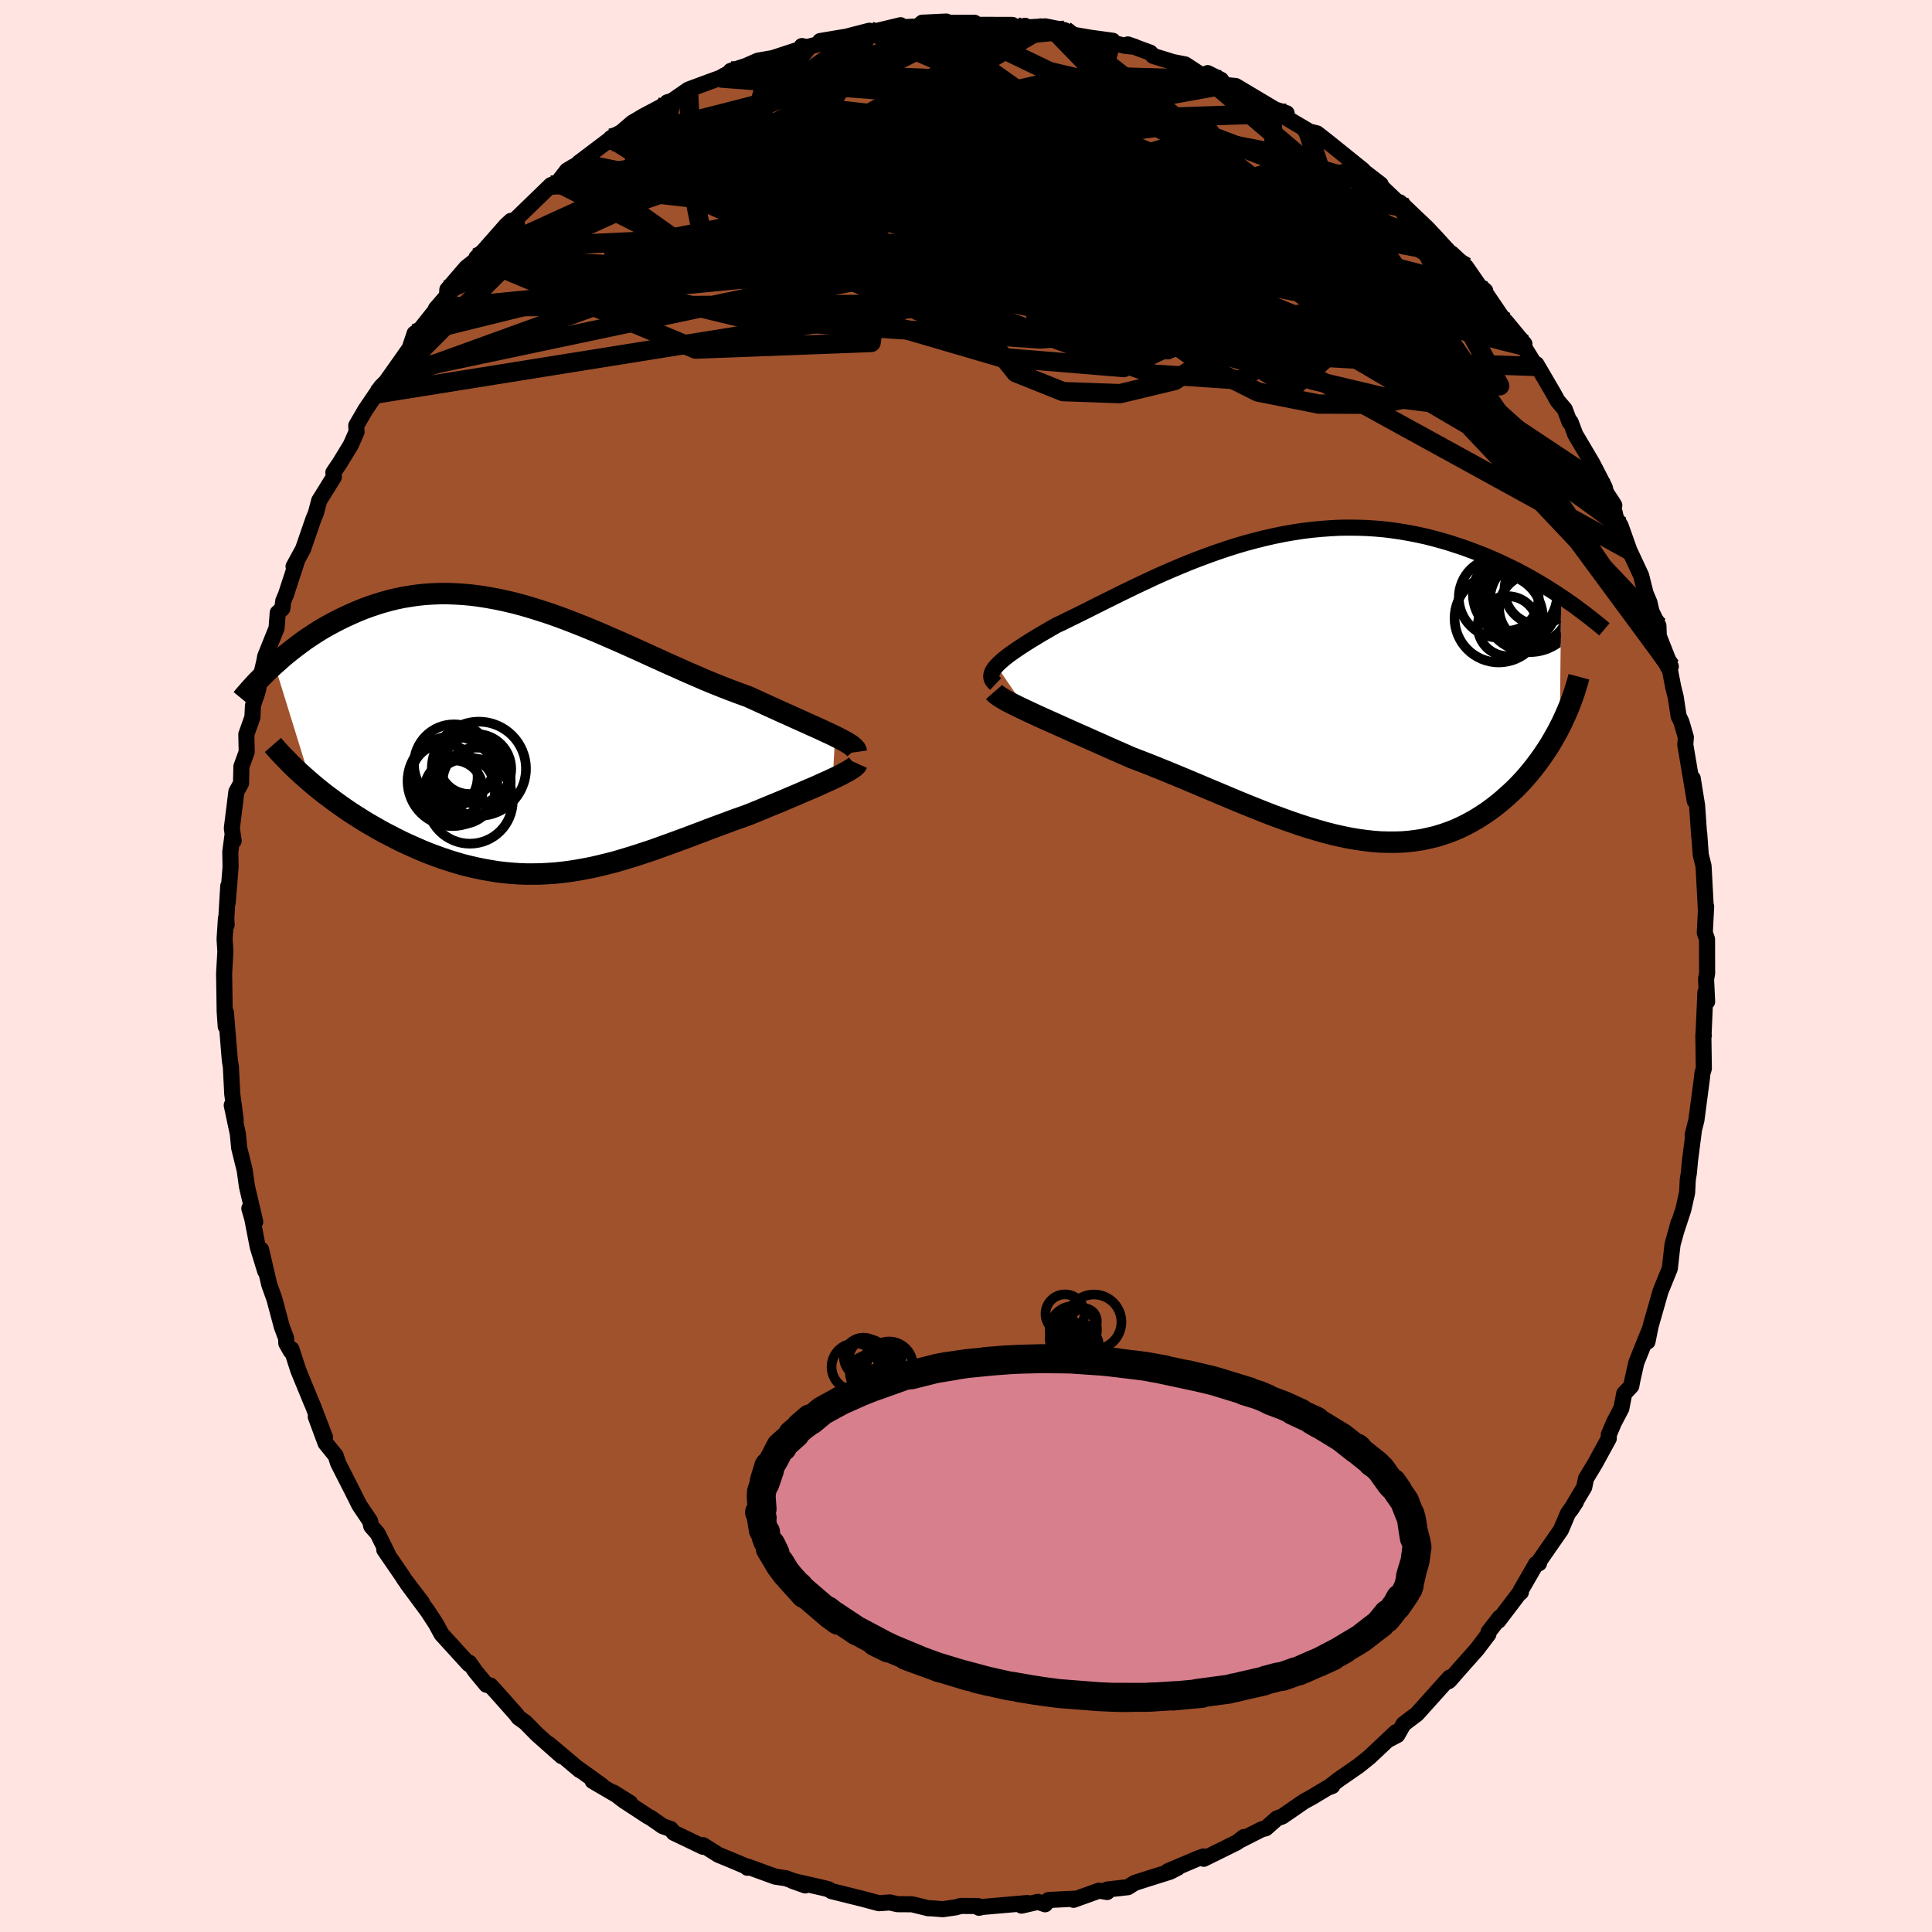 <svg viewBox="-100 -100 200 200" xmlns="http://www.w3.org/2000/svg" width="500" height="500" id="face-svg">
    <defs>
      <clipPath id="leftEyeClipPath">
        <polyline points="30.65,-0.3 30.22,-0.51 29.76,-0.72 29.27,-0.95 28.75,-1.19 28.21,-1.43 27.64,-1.69 27.04,-1.96 26.43,-2.23 25.8,-2.52 25.14,-2.81 24.47,-3.12 23.78,-3.43 23.08,-3.75 22.36,-4.08 21.63,-4.41 20.77,-4.72 19.89,-5.05 19.01,-5.39 18.11,-5.75 17.19,-6.13 16.27,-6.53 15.34,-6.93 14.41,-7.35 13.46,-7.77 12.51,-8.2 11.56,-8.63 10.6,-9.07 9.65,-9.5 8.69,-9.93 7.73,-10.35 6.77,-10.77 5.81,-11.18 4.86,-11.57 3.91,-11.95 2.96,-12.32 2.02,-12.67 1.09,-13 0.16,-13.3 -0.76,-13.59 -1.68,-13.86 -2.58,-14.1 -3.48,-14.31 -4.37,-14.5 -5.24,-14.66 -6.11,-14.8 -6.96,-14.91 -7.8,-14.99 -8.63,-15.04 -9.45,-15.07 -10.26,-15.07 -11.05,-15.04 -11.82,-14.99 -12.59,-14.91 -13.33,-14.8 -14.07,-14.68 -14.79,-14.53 -15.49,-14.36 -16.18,-14.17 -16.85,-13.96 -17.51,-13.74 -18.16,-13.5 -18.78,-13.25 -19.4,-12.98 -19.99,-12.71 -20.57,-12.43 -21.14,-12.14 -21.7,-11.84 -22.24,-11.54 -22.77,-11.22 -23.29,-10.89 -23.79,-10.56 -24.29,-10.22 -24.76,-9.87 -25.23,-9.52 -25.69,-9.16 -26.13,-8.81 -26.56,-8.45 -26.97,-8.08 -27.38,-7.72 -23.6,4.5 -23.14,4.89 -22.66,5.28 -22.17,5.67 -21.66,6.05 -21.15,6.43 -20.62,6.81 -20.08,7.19 -19.54,7.56 -18.98,7.92 -18.41,8.28 -17.83,8.64 -17.24,8.98 -16.65,9.32 -16.04,9.66 -15.42,9.98 -14.8,10.3 -14.16,10.62 -13.51,10.92 -12.84,11.22 -12.17,11.51 -11.49,11.79 -10.8,12.05 -10.11,12.3 -9.4,12.54 -8.69,12.76 -7.98,12.97 -7.26,13.15 -6.53,13.32 -5.8,13.47 -5.07,13.6 -4.33,13.72 -3.59,13.81 -2.84,13.88 -2.1,13.93 -1.35,13.96 -0.59,13.96 0.16,13.95 0.92,13.91 1.68,13.86 2.44,13.78 3.21,13.68 3.97,13.56 4.74,13.42 5.52,13.27 6.29,13.09 7.07,12.9 7.86,12.7 8.64,12.47 9.43,12.23 10.23,11.98 11.02,11.72 11.83,11.45 12.63,11.16 13.44,10.87 14.26,10.57 15.08,10.27 15.9,9.96 16.73,9.65 17.56,9.33 18.39,9.02 19.23,8.71 20.06,8.4 20.9,8.1 21.74,7.8 22.4,7.53 23.06,7.26 23.7,6.99 24.34,6.73 24.97,6.47 25.59,6.21 26.19,5.95 26.79,5.7 27.36,5.45 27.92,5.21 28.46,4.98 28.98,4.75 29.48,4.52 29.96,4.31 30.41,4.1" />
      </clipPath>
      <clipPath id="rightEyeClipPath">
        <polyline points="-32.57,-2.37 -32.36,-2.59 -32.11,-2.82 -31.83,-3.06 -31.52,-3.31 -31.18,-3.57 -30.81,-3.83 -30.42,-4.1 -30,-4.38 -29.55,-4.67 -29.08,-4.97 -28.58,-5.27 -28.06,-5.59 -27.52,-5.9 -26.96,-6.23 -26.38,-6.56 -25.74,-6.86 -25.08,-7.19 -24.38,-7.53 -23.67,-7.88 -22.93,-8.25 -22.16,-8.64 -21.38,-9.03 -20.57,-9.43 -19.75,-9.84 -18.9,-10.25 -18.04,-10.67 -17.16,-11.08 -16.27,-11.5 -15.36,-11.91 -14.44,-12.31 -13.51,-12.7 -12.57,-13.09 -11.61,-13.46 -10.65,-13.82 -9.69,-14.16 -8.72,-14.49 -7.74,-14.8 -6.76,-15.09 -5.78,-15.35 -4.79,-15.6 -3.81,-15.82 -2.83,-16.02 -1.85,-16.19 -0.88,-16.34 0.1,-16.46 1.06,-16.55 2.02,-16.62 2.97,-16.67 3.91,-16.68 4.85,-16.67 5.77,-16.64 6.68,-16.58 7.58,-16.5 8.47,-16.39 9.35,-16.26 10.21,-16.11 11.06,-15.94 11.89,-15.76 12.71,-15.55 13.51,-15.33 14.3,-15.1 15.06,-14.85 15.82,-14.6 16.55,-14.33 17.27,-14.06 17.98,-13.78 18.67,-13.49 19.35,-13.19 20.01,-12.88 20.66,-12.57 21.3,-12.25 21.92,-11.92 22.53,-11.59 23.13,-11.25 23.71,-10.91 24.27,-10.57 24.82,-10.22 25.36,-9.88 25.88,-9.53 25.74,3.96 25.47,4.48 25.18,4.99 24.89,5.5 24.58,6.01 24.25,6.51 23.91,7.01 23.56,7.5 23.19,7.99 22.81,8.47 22.42,8.94 22.02,9.4 21.6,9.85 21.17,10.29 20.72,10.72 20.26,11.13 19.79,11.55 19.3,11.95 18.8,12.34 18.28,12.72 17.74,13.08 17.19,13.43 16.62,13.76 16.04,14.07 15.45,14.36 14.84,14.63 14.21,14.87 13.57,15.09 12.92,15.29 12.25,15.45 11.57,15.6 10.87,15.71 10.16,15.8 9.43,15.86 8.69,15.88 7.94,15.88 7.17,15.86 6.39,15.8 5.6,15.71 4.79,15.6 3.97,15.46 3.14,15.29 2.3,15.1 1.44,14.88 0.57,14.63 -0.31,14.37 -1.21,14.08 -2.11,13.77 -3.03,13.44 -3.96,13.1 -4.89,12.74 -5.84,12.36 -6.79,11.98 -7.76,11.58 -8.73,11.17 -9.71,10.76 -10.69,10.35 -11.68,9.93 -12.68,9.51 -13.68,9.09 -14.68,8.68 -15.68,8.27 -16.68,7.87 -17.68,7.48 -18.67,7.1 -19.48,6.74 -20.28,6.39 -21.07,6.04 -21.85,5.69 -22.62,5.35 -23.38,5.01 -24.13,4.68 -24.85,4.36 -25.56,4.04 -26.25,3.73 -26.92,3.43 -27.57,3.14 -28.19,2.86 -28.79,2.58 -29.35,2.32" />
      </clipPath>
      <filter id="fuzzy">
        <feTurbulence id="turbulence" baseFrequency="0.05" numOctaves="3" type="noise" result="noise" />
        <feDisplacementMap in="SourceGraphic" in2="noise" scale="2" />
      </filter>
      <linearGradient id="rainbowGradient" x1="0%" y1="0%" x2="100%" y2="0%">
        <stop offset="0%" style="stop-color: [object Object]; stop-opacity: 1" />
        <stop offset="50%" style="stop-color: [object Object]; stop-opacity: 1" />
        <stop offset="100%" style="stop-color: [object Object]; stop-opacity: 1" />
      </linearGradient>
    </defs>
    <rect x="-100" y="-100" width="100%" height="100%" fill="rgb(255, 228, 225)" />
    <polyline id="faceContour" points="76.72,0.77 76.61,1.36 76.72,3.69 76.54,2.74 76.34,7.34 76.38,7.18 76.33,7.12 76.38,10.61 76.23,11.13 76.18,11.64 75.61,15.96 75.22,17.5 75.34,17.1 74.95,20.13 74.83,21.43 74.72,22.1 74.65,23.46 74.26,25.2 73.58,27.28 73.76,26.59 73.14,28.83 72.86,31.31 72.36,32.54 71.9,33.67 70.87,37.28 70.55,38.88 70.81,37.53 69.39,41.06 68.97,42.94 68.87,43.48 68.14,44.26 67.84,45.8 67.08,47.24 66.54,48.52 66.54,48.91 65.1,51.54 64.18,53.06 64,53.95 62.61,56.29 63.14,55.48 62.29,56.71 61.59,58.37 59.41,61.51 59.32,61.83 59.01,61.9 57.4,64.69 57.44,64.83 57.2,65.03 55.12,67.77 55.26,67.44 54.1,68.93 54.08,69.17 52.88,70.75 51.03,72.83 50.04,73.97 49.91,74.06 50.07,73.66 49.15,74.68 46.69,77.42 45.29,78.48 44.65,79.61 43.62,80.15 44.51,79.31 41.77,81.89 40.65,82.79 38.57,84.23 37.78,84.84 37.92,84.88 37.41,85.08 35.81,86.04 35.02,86.47 32.74,88.04 32.18,88.25 31.04,89.26 30.61,89.37 28.36,90.51 28.77,90.17 28.02,90.74 24.61,92.42 24.58,92.18 24,92.39 20.91,93.7 21.92,93.35 21.12,93.76 18.29,94.65 17.46,94.92 16.76,95.36 14.63,95.6 14.61,95.86 13.77,95.72 11.13,96.67 11.24,96.55 8.54,96.69 8.19,97.13 7.45,96.88 5.75,97.27 6.36,97 1.76,97.4 1.34,97.49 1.24,97.31 -0.52,97.3 -1.08,97.45 -2.4,97.64 -3.55,97.55 -3.91,97.54 -5.58,97.13 -7.1,97.12 -7.88,96.94 -9.01,97.02 -10.33,96.67 -10.69,96.57 -13.92,95.77 -14.22,95.58 -14.63,95.47 -17.96,94.71 -16.64,95.18 -18.62,94.44 -19.74,94.27 -22.58,93.24 -22.63,93.35 -22.76,93.21 -24.27,92.57 -25.63,92.01 -27.22,91.01 -27.22,91.18 -30.25,89.73 -30.56,89.34 -31.39,89.05 -32.61,88.2 -32.94,88.02 -35.43,86.39 -36.52,85.55 -34.77,86.64 -38.65,84.37 -37.7,84.84 -40.22,83.03 -39.99,83.24 -43.18,80.55 -41.85,81.8 -44.39,79.55 -45.61,78.31 -46.31,77.81 -46.57,77.46 -48.62,75.15 -49.24,74.48 -49.64,74.41 -50.79,73.02 -51.41,72.13 -51.47,72.26 -54.29,69.17 -54.87,68.1 -55.24,67.53 -55.71,66.81 -57.84,63.93 -56.3,65.91 -58.15,63.48 -58.31,63.21 -60.22,60.43 -59.77,61.05 -60.9,58.76 -61.57,57.99 -61.69,57.46 -62.8,55.81 -63.55,54.31 -65,51.46 -65.25,50.69 -66.3,49.39 -67.31,46.66 -66.36,48.77 -67.63,45.45 -67.75,45.19 -69.12,41.85 -69.83,39.66 -69.9,39.87 -70.36,39.06 -70.38,38.54 -70.83,37.33 -71.59,34.48 -72.13,32.97 -72.97,29.36 -72.55,31.58 -73.32,29.07 -73.89,26.13 -74.19,25.1 -73.58,26.47 -74.44,22.8 -74.67,21.13 -75.24,18.83 -75.38,17.37 -76.01,14.41 -75.6,15.94 -75.96,13.22 -75.98,12.79 -76.1,10.44 -76.21,9.74 -76.34,8.15 -76.61,4.82 -76.63,6.27 -76.74,4.72 -76.8,0.79 -76.67,-1.52 -76.75,-2.78 -76.61,-4.93 -76.54,-4.25 -76.57,-5 -76.37,-8.28 -76.43,-6.56 -76.13,-10.25 -76.16,-11.81 -75.94,-13.48 -75.81,-12.96 -76,-14.25 -75.53,-18.04 -75.05,-18.91 -75.01,-20.65 -74.46,-22.17 -74.5,-23.98 -73.87,-25.75 -73.81,-26.97 -73.25,-28.73 -73.49,-27.9 -72.63,-31.58 -72.55,-32.04 -71.37,-34.98 -71.25,-36.56 -70.77,-37.01 -70.68,-37.78 -70.39,-38.47 -69.3,-41.81 -69.61,-41.36 -68.63,-43.15 -67.54,-46.31 -67.3,-46.88 -66.96,-48.17 -65.44,-50.62 -65.49,-51.09 -64.83,-52.06 -63.68,-53.95 -63.09,-55.29 -63.12,-55.95 -62.18,-57.57 -60.54,-59.98 -60.03,-60.48 -60.92,-59.24 -59.39,-61.39 -57.6,-63.93 -57.08,-65.48 -56.53,-65.85 -54.66,-68.2 -54.88,-68.04 -53.07,-70.13 -53.73,-69.42 -53.69,-70.02 -51.73,-72.3 -50.08,-73.61 -50.68,-73.33 -49.96,-74 -47.6,-76.68 -47.1,-77.14 -46.72,-77.2 -45.22,-78.65 -42.96,-80.84 -42.28,-81.09 -41.3,-82.35 -40.69,-82.72 -39.5,-83.36 -40.09,-83.14 -36.56,-85.81 -36.89,-85.3 -36.77,-85.7 -35.64,-86.35 -34.55,-87.29 -33.35,-88 -31.19,-89.14 -30.92,-89.41 -30.44,-89.55 -28.73,-90.73 -26.46,-91.57 -25.47,-91.93 -23.78,-92.85 -23.54,-92.65 -24.36,-92.66 -22.79,-93.17 -21.54,-93.72 -19.99,-93.99 -16.95,-94.99 -16.99,-95.23 -16.43,-95.13 -13.47,-95.89 -15.1,-95.75 -12.36,-96.21 -10,-96.82 -10.64,-96.46 -6.77,-97.39 -6.93,-97.17 -4.98,-97.26 -4.53,-97.65 -2.04,-97.77 -1.31,-97.38 -1.67,-97.64 0.89,-97.64 0.48,-97.59 1.21,-97.43 4.8,-97.42 5.14,-97.15 6.11,-97.33 6.38,-97.17 8.21,-97.27 10.22,-96.87 9.29,-96.71 12.92,-96.09 15.19,-95.78 15.01,-95.62 16.43,-95.26 17.49,-95.15 16.75,-95.4 19.07,-94.55 19.38,-94.21 21.45,-93.57 22.69,-93.33 24,-92.47 24.82,-92.09 25.02,-92.43 26.4,-91.74 26.77,-91.21 27.93,-91.09 32.34,-88.46 31.46,-88.84 33.19,-88.28 32.81,-88.01 35.36,-86.5 35.09,-86.5 36.34,-86.19 37.65,-85.16 41.08,-82.4 40.89,-82.19 40.27,-82.96 42.93,-80.91 42.96,-80.71 45.23,-78.55 44.89,-79.06 45.31,-78.7 47.73,-76.4 48.53,-75.55 50.47,-73.43 50.26,-73.73 50.26,-73.77 51.76,-72.38 53.52,-69.83 53.75,-69.9 53.44,-70.17 55.45,-67.21 55.75,-66.84 55.91,-66.69 57.81,-64.39 57.7,-64.19 59.01,-62.07 59.05,-62.3 60.82,-59.27 61.23,-58.52 61.99,-57.62 62.48,-56.3 62.59,-56.31 63.07,-55.03 64.85,-52.02 66.12,-49.55 66.25,-49.03 67.11,-47.69 66.88,-48.07 67.29,-46.34 67.76,-45.59 68.67,-43.03 69.89,-40.42 70.35,-38.58 70.75,-37.63 70.97,-36.68 71.68,-35.22 71.72,-34.15 72.96,-31 72.67,-30.95 72.76,-31.21 73.21,-28.88 73.46,-27.89 73.77,-25.87 74.06,-25.26 74.52,-23.68 74.46,-22.91 74.77,-21.08 75.44,-17.09 75.23,-19.42 75.68,-16.63 75.91,-13.33 75.9,-13.74 76.06,-11.52 76.35,-10.35 76.38,-9.82 76.59,-5.85 76.62,-6.16 76.48,-3.45 76.71,-2.78 76.72,0.77 76.61,1.36" fill="rgb(160, 82, 45)" stroke="black" stroke-width="1.667" stroke-linejoin="round" filter="url(#fuzzy)" />
    <g transform="translate(35.73 -28.7)">
      <polyline id="rightCountour" points="-32.57,-2.37 -32.36,-2.59 -32.11,-2.82 -31.83,-3.06 -31.52,-3.31 -31.18,-3.57 -30.81,-3.83 -30.42,-4.1 -30,-4.38 -29.55,-4.67 -29.08,-4.97 -28.58,-5.27 -28.06,-5.59 -27.52,-5.9 -26.96,-6.23 -26.38,-6.56 -25.74,-6.86 -25.08,-7.19 -24.38,-7.53 -23.67,-7.88 -22.93,-8.25 -22.16,-8.64 -21.38,-9.03 -20.57,-9.43 -19.75,-9.84 -18.9,-10.25 -18.04,-10.67 -17.16,-11.08 -16.27,-11.5 -15.36,-11.91 -14.44,-12.31 -13.51,-12.7 -12.57,-13.09 -11.61,-13.46 -10.65,-13.82 -9.69,-14.16 -8.72,-14.49 -7.74,-14.8 -6.76,-15.09 -5.78,-15.35 -4.79,-15.6 -3.81,-15.82 -2.83,-16.02 -1.85,-16.19 -0.88,-16.34 0.1,-16.46 1.06,-16.55 2.02,-16.62 2.97,-16.67 3.91,-16.68 4.85,-16.67 5.77,-16.64 6.68,-16.58 7.58,-16.5 8.47,-16.39 9.35,-16.26 10.21,-16.11 11.06,-15.94 11.89,-15.76 12.71,-15.55 13.51,-15.33 14.3,-15.1 15.06,-14.85 15.82,-14.6 16.55,-14.33 17.27,-14.06 17.98,-13.78 18.67,-13.49 19.35,-13.19 20.01,-12.88 20.66,-12.57 21.3,-12.25 21.92,-11.92 22.53,-11.59 23.13,-11.25 23.71,-10.91 24.27,-10.57 24.82,-10.22 25.36,-9.88 25.88,-9.53 25.74,3.96 25.47,4.48 25.18,4.99 24.89,5.5 24.58,6.01 24.25,6.51 23.91,7.01 23.56,7.5 23.19,7.99 22.81,8.47 22.42,8.94 22.02,9.4 21.6,9.85 21.17,10.29 20.72,10.72 20.26,11.13 19.79,11.55 19.3,11.95 18.8,12.34 18.28,12.72 17.74,13.08 17.19,13.43 16.62,13.76 16.04,14.07 15.45,14.36 14.84,14.63 14.21,14.87 13.57,15.09 12.92,15.29 12.25,15.45 11.57,15.6 10.87,15.71 10.16,15.8 9.43,15.86 8.69,15.88 7.94,15.88 7.17,15.86 6.39,15.8 5.6,15.71 4.79,15.6 3.97,15.46 3.14,15.29 2.3,15.1 1.44,14.88 0.57,14.63 -0.31,14.37 -1.21,14.08 -2.11,13.77 -3.03,13.44 -3.96,13.1 -4.89,12.74 -5.84,12.36 -6.79,11.98 -7.76,11.58 -8.73,11.17 -9.71,10.76 -10.69,10.35 -11.68,9.93 -12.68,9.51 -13.68,9.09 -14.68,8.68 -15.68,8.27 -16.68,7.87 -17.68,7.48 -18.67,7.1 -19.48,6.74 -20.28,6.39 -21.07,6.04 -21.85,5.69 -22.62,5.35 -23.38,5.01 -24.13,4.68 -24.85,4.36 -25.56,4.04 -26.25,3.73 -26.92,3.43 -27.57,3.14 -28.19,2.86 -28.79,2.58 -29.35,2.32" fill="white" stroke="white" stroke-width="0" stroke-linejoin="round" filter="url(#fuzzy)" />
    </g>
    <g transform="translate(-44.2 -23.48)">
      <polyline id="leftCountour" points="30.65,-0.3 30.22,-0.51 29.76,-0.72 29.27,-0.95 28.75,-1.19 28.21,-1.43 27.64,-1.69 27.04,-1.96 26.43,-2.23 25.8,-2.52 25.14,-2.81 24.47,-3.12 23.78,-3.43 23.08,-3.75 22.36,-4.08 21.63,-4.41 20.77,-4.72 19.89,-5.05 19.01,-5.39 18.11,-5.75 17.19,-6.13 16.27,-6.53 15.34,-6.93 14.41,-7.35 13.46,-7.77 12.51,-8.2 11.56,-8.63 10.6,-9.07 9.65,-9.5 8.69,-9.93 7.73,-10.35 6.77,-10.77 5.81,-11.18 4.86,-11.57 3.91,-11.95 2.96,-12.32 2.02,-12.67 1.09,-13 0.16,-13.3 -0.76,-13.59 -1.68,-13.86 -2.58,-14.1 -3.48,-14.31 -4.37,-14.5 -5.24,-14.66 -6.11,-14.8 -6.96,-14.91 -7.8,-14.99 -8.63,-15.04 -9.45,-15.07 -10.26,-15.07 -11.05,-15.04 -11.82,-14.99 -12.59,-14.91 -13.33,-14.8 -14.07,-14.68 -14.79,-14.53 -15.49,-14.36 -16.18,-14.17 -16.85,-13.96 -17.51,-13.74 -18.16,-13.5 -18.78,-13.25 -19.4,-12.98 -19.99,-12.71 -20.57,-12.43 -21.14,-12.14 -21.7,-11.84 -22.24,-11.54 -22.77,-11.22 -23.29,-10.89 -23.79,-10.56 -24.29,-10.22 -24.76,-9.87 -25.23,-9.52 -25.69,-9.16 -26.13,-8.81 -26.56,-8.45 -26.97,-8.08 -27.38,-7.72 -23.6,4.5 -23.14,4.89 -22.66,5.28 -22.17,5.67 -21.66,6.05 -21.15,6.43 -20.62,6.81 -20.08,7.19 -19.54,7.56 -18.98,7.92 -18.41,8.28 -17.83,8.64 -17.24,8.98 -16.65,9.32 -16.04,9.66 -15.42,9.98 -14.8,10.3 -14.16,10.62 -13.51,10.92 -12.84,11.22 -12.17,11.51 -11.49,11.79 -10.8,12.05 -10.11,12.3 -9.4,12.54 -8.69,12.76 -7.98,12.97 -7.26,13.15 -6.53,13.32 -5.8,13.47 -5.07,13.6 -4.33,13.72 -3.59,13.81 -2.84,13.88 -2.1,13.93 -1.35,13.96 -0.59,13.96 0.16,13.95 0.92,13.91 1.68,13.86 2.44,13.78 3.21,13.68 3.97,13.56 4.74,13.42 5.52,13.27 6.29,13.09 7.07,12.9 7.86,12.7 8.64,12.47 9.43,12.23 10.23,11.98 11.02,11.72 11.83,11.45 12.63,11.16 13.44,10.87 14.26,10.57 15.08,10.27 15.9,9.96 16.73,9.65 17.56,9.33 18.39,9.02 19.23,8.71 20.06,8.4 20.9,8.1 21.74,7.8 22.4,7.53 23.06,7.26 23.7,6.99 24.34,6.73 24.97,6.47 25.59,6.21 26.19,5.95 26.79,5.7 27.36,5.45 27.92,5.21 28.46,4.98 28.98,4.75 29.48,4.52 29.96,4.31 30.41,4.1" fill="white" stroke="white" stroke-width="0" stroke-linejoin="round" filter="url(#fuzzy)" />
    </g>
    <g transform="translate(35.73 -28.7)">
      <polyline id="rightUpper" points="-32.66,-0.49 -32.84,-0.66 -32.98,-0.83 -33.07,-1.01 -33.11,-1.18 -33.12,-1.36 -33.08,-1.55 -33.01,-1.75 -32.9,-1.95 -32.76,-2.15 -32.57,-2.37 -32.36,-2.59 -32.11,-2.82 -31.83,-3.06 -31.52,-3.31 -31.18,-3.57 -30.81,-3.83 -30.42,-4.1 -30,-4.38 -29.55,-4.67 -29.08,-4.97 -28.58,-5.27 -28.06,-5.59 -27.52,-5.9 -26.96,-6.23 -26.38,-6.56 -25.74,-6.86 -25.08,-7.19 -24.38,-7.53 -23.67,-7.88 -22.93,-8.25 -22.16,-8.64 -21.38,-9.03 -20.57,-9.43 -19.75,-9.84 -18.9,-10.25 -18.04,-10.67 -17.16,-11.08 -16.27,-11.5 -15.36,-11.91 -14.44,-12.31 -13.51,-12.7 -12.57,-13.09 -11.61,-13.46 -10.65,-13.82 -9.69,-14.16 -8.72,-14.49 -7.74,-14.8 -6.76,-15.09 -5.78,-15.35 -4.79,-15.6 -3.81,-15.82 -2.83,-16.02 -1.85,-16.19 -0.88,-16.34 0.1,-16.46 1.06,-16.55 2.02,-16.62 2.97,-16.67 3.91,-16.68 4.85,-16.67 5.77,-16.64 6.68,-16.58 7.58,-16.5 8.47,-16.39 9.35,-16.26 10.21,-16.11 11.06,-15.94 11.89,-15.76 12.71,-15.55 13.51,-15.33 14.3,-15.1 15.06,-14.85 15.82,-14.6 16.55,-14.33 17.27,-14.06 17.98,-13.78 18.67,-13.49 19.35,-13.19 20.01,-12.88 20.66,-12.57 21.3,-12.25 21.92,-11.92 22.53,-11.59 23.13,-11.25 23.71,-10.91 24.27,-10.57 24.82,-10.22 25.36,-9.88 25.88,-9.53 26.39,-9.19 26.89,-8.84 27.37,-8.5 27.83,-8.15 28.29,-7.81 28.73,-7.47 29.15,-7.14 29.57,-6.81 29.97,-6.48 30.36,-6.15" fill="none" stroke="black" stroke-width="1.667" stroke-linejoin="round" filter="url(#fuzzy)" />
      <polyline id="rightLower" points="-32.82,0.33 -32.69,0.48 -32.51,0.63 -32.27,0.8 -31.98,0.98 -31.65,1.18 -31.27,1.38 -30.84,1.6 -30.38,1.83 -29.88,2.07 -29.35,2.32 -28.79,2.58 -28.19,2.86 -27.57,3.14 -26.92,3.43 -26.25,3.73 -25.56,4.04 -24.85,4.36 -24.13,4.68 -23.38,5.01 -22.62,5.35 -21.85,5.69 -21.07,6.04 -20.28,6.39 -19.48,6.74 -18.67,7.1 -17.68,7.48 -16.68,7.87 -15.68,8.27 -14.68,8.68 -13.68,9.09 -12.68,9.51 -11.68,9.93 -10.69,10.35 -9.71,10.76 -8.73,11.17 -7.76,11.58 -6.79,11.98 -5.84,12.36 -4.89,12.74 -3.96,13.1 -3.03,13.44 -2.11,13.77 -1.21,14.08 -0.31,14.37 0.57,14.63 1.44,14.88 2.3,15.1 3.14,15.29 3.97,15.46 4.79,15.6 5.6,15.71 6.39,15.8 7.17,15.86 7.94,15.88 8.69,15.88 9.43,15.86 10.16,15.8 10.87,15.71 11.57,15.6 12.25,15.45 12.92,15.29 13.57,15.09 14.21,14.87 14.84,14.63 15.45,14.36 16.04,14.07 16.62,13.76 17.19,13.43 17.74,13.08 18.28,12.72 18.8,12.34 19.3,11.95 19.79,11.55 20.26,11.13 20.72,10.72 21.17,10.29 21.6,9.85 22.02,9.4 22.42,8.94 22.81,8.47 23.19,7.99 23.56,7.5 23.91,7.01 24.25,6.51 24.58,6.01 24.89,5.5 25.18,4.99 25.47,4.48 25.74,3.96 26,3.44 26.24,2.92 26.47,2.4 26.69,1.88 26.89,1.36 27.08,0.84 27.26,0.32 27.42,-0.2 27.58,-0.72 27.72,-1.24" fill="none" stroke="black" stroke-width="2.222" stroke-linejoin="round" filter="url(#fuzzy)" />
      <circle r="3.586" cx="23.049" cy="-8.311" stroke="black" fill="none" stroke-width="1.0" filter="url(#fuzzy)" clip-path="url(#rightEyeClipPath)" /><circle r="4.664" cx="23.149" cy="-9.066" stroke="black" fill="none" stroke-width="1.0" filter="url(#fuzzy)" clip-path="url(#rightEyeClipPath)" /><circle r="4.136" cx="19.419" cy="-9.431" stroke="black" fill="none" stroke-width="1.0" filter="url(#fuzzy)" clip-path="url(#rightEyeClipPath)" /><circle r="3.778" cx="21.674" cy="-8.656" stroke="black" fill="none" stroke-width="1.0" filter="url(#fuzzy)" clip-path="url(#rightEyeClipPath)" /><circle r="4.952" cx="22.659" cy="-8.751" stroke="black" fill="none" stroke-width="1.0" filter="url(#fuzzy)" clip-path="url(#rightEyeClipPath)" /><circle r="3.296" cx="20.249" cy="-9.291" stroke="black" fill="none" stroke-width="1.0" filter="url(#fuzzy)" clip-path="url(#rightEyeClipPath)" /><circle r="4.364" cx="21.104" cy="-9.786" stroke="black" fill="none" stroke-width="1.0" filter="url(#fuzzy)" clip-path="url(#rightEyeClipPath)" /><circle r="3.104" cx="20.349" cy="-6.481" stroke="black" fill="none" stroke-width="1.0" filter="url(#fuzzy)" clip-path="url(#rightEyeClipPath)" /><circle r="4.574" cx="19.419" cy="-7.301" stroke="black" fill="none" stroke-width="1.0" filter="url(#fuzzy)" clip-path="url(#rightEyeClipPath)" /><circle r="3.592" cx="23.599" cy="-10.231" stroke="black" fill="none" stroke-width="1.0" filter="url(#fuzzy)" clip-path="url(#rightEyeClipPath)" />
      </g>
    <g transform="translate(-44.2 -23.48)">
      <polyline id="leftUpper" points="32.84,1.33 32.82,1.19 32.76,1.05 32.64,0.91 32.48,0.76 32.28,0.6 32.03,0.44 31.74,0.27 31.41,0.09 31.05,-0.1 30.65,-0.3 30.22,-0.51 29.76,-0.72 29.27,-0.95 28.75,-1.19 28.21,-1.43 27.64,-1.69 27.04,-1.96 26.43,-2.23 25.8,-2.52 25.14,-2.81 24.47,-3.12 23.78,-3.43 23.08,-3.75 22.36,-4.08 21.63,-4.41 20.77,-4.72 19.89,-5.05 19.01,-5.39 18.11,-5.75 17.19,-6.13 16.27,-6.53 15.34,-6.93 14.41,-7.35 13.46,-7.77 12.51,-8.2 11.56,-8.63 10.6,-9.07 9.65,-9.5 8.69,-9.93 7.73,-10.35 6.77,-10.77 5.81,-11.18 4.86,-11.57 3.91,-11.95 2.96,-12.32 2.02,-12.67 1.09,-13 0.16,-13.3 -0.76,-13.59 -1.68,-13.86 -2.58,-14.1 -3.48,-14.31 -4.37,-14.5 -5.24,-14.66 -6.11,-14.8 -6.96,-14.91 -7.8,-14.99 -8.63,-15.04 -9.45,-15.07 -10.26,-15.07 -11.05,-15.04 -11.82,-14.99 -12.59,-14.91 -13.33,-14.8 -14.07,-14.68 -14.79,-14.53 -15.49,-14.36 -16.18,-14.17 -16.85,-13.96 -17.51,-13.74 -18.16,-13.5 -18.78,-13.25 -19.4,-12.98 -19.99,-12.71 -20.57,-12.43 -21.14,-12.14 -21.7,-11.84 -22.24,-11.54 -22.77,-11.22 -23.29,-10.89 -23.79,-10.56 -24.29,-10.22 -24.76,-9.87 -25.23,-9.52 -25.69,-9.16 -26.13,-8.81 -26.56,-8.45 -26.97,-8.08 -27.38,-7.72 -27.77,-7.36 -28.15,-7 -28.52,-6.63 -28.87,-6.27 -29.22,-5.92 -29.55,-5.56 -29.87,-5.21 -30.18,-4.86 -30.48,-4.51 -30.76,-4.17" fill="none" stroke="black" stroke-width="2.222" stroke-linejoin="round" filter="url(#fuzzy)" />
      <polyline id="leftLower" points="32.93,2.51 32.88,2.62 32.78,2.75 32.62,2.88 32.42,3.03 32.18,3.18 31.9,3.35 31.57,3.52 31.22,3.71 30.83,3.9 30.41,4.1 29.96,4.31 29.48,4.52 28.98,4.75 28.46,4.98 27.92,5.21 27.36,5.45 26.79,5.7 26.19,5.95 25.59,6.21 24.97,6.47 24.34,6.73 23.7,6.99 23.06,7.26 22.4,7.53 21.74,7.8 20.9,8.1 20.06,8.4 19.23,8.71 18.39,9.02 17.56,9.33 16.73,9.65 15.9,9.96 15.08,10.27 14.26,10.57 13.44,10.87 12.63,11.16 11.83,11.45 11.02,11.72 10.23,11.98 9.43,12.23 8.64,12.47 7.86,12.7 7.07,12.9 6.29,13.09 5.52,13.27 4.74,13.42 3.97,13.56 3.21,13.68 2.44,13.78 1.68,13.86 0.92,13.91 0.16,13.95 -0.59,13.96 -1.35,13.96 -2.1,13.93 -2.84,13.88 -3.59,13.81 -4.33,13.72 -5.07,13.6 -5.8,13.47 -6.53,13.32 -7.26,13.15 -7.98,12.97 -8.69,12.76 -9.4,12.54 -10.11,12.3 -10.8,12.05 -11.49,11.79 -12.17,11.51 -12.84,11.22 -13.51,10.92 -14.16,10.62 -14.8,10.3 -15.42,9.98 -16.04,9.66 -16.65,9.32 -17.24,8.98 -17.83,8.64 -18.41,8.28 -18.98,7.92 -19.54,7.56 -20.08,7.19 -20.62,6.81 -21.15,6.43 -21.66,6.05 -22.17,5.67 -22.66,5.28 -23.14,4.89 -23.6,4.5 -24.05,4.11 -24.49,3.72 -24.92,3.33 -25.34,2.94 -25.74,2.54 -26.12,2.15 -26.5,1.76 -26.86,1.38 -27.21,0.99 -27.55,0.6" fill="none" stroke="black" stroke-width="2.222" stroke-linejoin="round" filter="url(#fuzzy)" />
      <circle r="3.524" cx="-6.456" cy="4.397" stroke="black" fill="none" stroke-width="1.0" filter="url(#fuzzy)" clip-path="url(#leftEyeClipPath)" /><circle r="4.136" cx="-8.811" cy="2.602" stroke="black" fill="none" stroke-width="1.0" filter="url(#fuzzy)" clip-path="url(#leftEyeClipPath)" /><circle r="3.446" cx="-9.801" cy="3.927" stroke="black" fill="none" stroke-width="1.0" filter="url(#fuzzy)" clip-path="url(#leftEyeClipPath)" /><circle r="4.648" cx="-8.961" cy="4.347" stroke="black" fill="none" stroke-width="1.0" filter="url(#fuzzy)" clip-path="url(#leftEyeClipPath)" /><circle r="3.156" cx="-7.211" cy="2.522" stroke="black" fill="none" stroke-width="1.0" filter="url(#fuzzy)" clip-path="url(#leftEyeClipPath)" /><circle r="3.54" cx="-8.091" cy="5.257" stroke="black" fill="none" stroke-width="1.0" filter="url(#fuzzy)" clip-path="url(#leftEyeClipPath)" /><circle r="3.598" cx="-6.476" cy="3.072" stroke="black" fill="none" stroke-width="1.0" filter="url(#fuzzy)" clip-path="url(#leftEyeClipPath)" /><circle r="4.874" cx="-6.226" cy="3.062" stroke="black" fill="none" stroke-width="1.0" filter="url(#fuzzy)" clip-path="url(#leftEyeClipPath)" /><circle r="4.436" cx="-7.156" cy="6.382" stroke="black" fill="none" stroke-width="1.0" filter="url(#fuzzy)" clip-path="url(#leftEyeClipPath)" /><circle r="3.016" cx="-8.836" cy="5.207" stroke="black" fill="none" stroke-width="1.0" filter="url(#fuzzy)" clip-path="url(#leftEyeClipPath)" />
    </g>
    <g id="hairs">
      <polyline points="24.82,-92.09 37.1,-81.65 32.5,-84.04 25.52,-85.42 20.25,-83.25 18.35,-78.46 19.92,-72.87 23.44,-68.17 26.68,-65.4 28.04,-64.75 27.32,-65.63 25.49,-67.3 23.69,-69.42 22.61,-72.08 22.64,-75.3 24.11,-78.54 27.23,-80.76 31.55,-81.17 35.92,-79.95 39.52,-77.8 43.25,-74.06 50.65,-63.89 72.76,-31.21" fill="none" stroke="rgb(0, 0, 0)" stroke-width="2" stroke-linejoin="round" filter="url(#fuzzy)" /><polyline points="-30.44,-89.55 -30.99,-87.75 -27.53,-85.81 -21.04,-85.18 -12.72,-86.04 -4.1,-86.96 2.89,-86.91 5.76,-85.73 2.91,-83.75 -4.87,-81.45 -14.2,-79.25 -20.68,-77.37 -21.04,-75.59 -14.69,-73.28 -3.77,-69.76 8.38,-65.21 19.43,-61.27 28.51,-60.66 34.15,-64.92 36.83,-69.01 66.12,-49.55" fill="none" stroke="rgb(0, 0, 0)" stroke-width="2" stroke-linejoin="round" filter="url(#fuzzy)" /><polyline points="-50.68,-73.33 15.55,-69.81 31.78,-71.17 22.45,-76.51 4.9,-81 -10.95,-83.16 -21.26,-83.57 -25.54,-83.24 -24.3,-82.82 -18.42,-82.52 -9.42,-82.18 0.32,-81.63 8.38,-81.06 13.53,-80.87 16.62,-81.03 19.99,-80.5 24.99,-78.17 28.97,-75.48 29.55,-76.14 53.75,-69.9" fill="none" stroke="rgb(0, 0, 0)" stroke-width="2" stroke-linejoin="round" filter="url(#fuzzy)" /><polyline points="-10,-96.82 -14.19,-88.72 -3.61,-87.52 3.83,-87.12 6.83,-85.78 8.51,-82.9 12.88,-78.47 21.1,-73.31 30.39,-68.88 36,-66.54 34.47,-66.64 25.97,-68.27 14.73,-69.77 7.25,-69.9 8.73,-68.69 20.47,-66.51 41.52,-62.63 59.01,-62.07" fill="none" stroke="rgb(0, 0, 0)" stroke-width="2" stroke-linejoin="round" filter="url(#fuzzy)" /><polyline points="68.67,-43.03 12.66,-73.8 -1.77,-83.79 -0.82,-87.08 2.94,-87.02 5.65,-84.92 6.81,-82.22 7.25,-80.05 8.1,-78.66 10,-77.63 12.67,-76.56 15.12,-75.57 16.11,-75.23 14.65,-76.1 10.47,-78.21 4.63,-80.95 -0.28,-83.42 -0.96,-84.83 4.77,-84.63 16.25,-82.35 29.91,-77.55 41.69,-70.45 51.11,-60.63 72.96,-31" fill="none" stroke="rgb(0, 0, 0)" stroke-width="2" stroke-linejoin="round" filter="url(#fuzzy)" /><polyline points="0.48,-97.59 -28.74,-82.72 -27.38,-75.95 -12.9,-72.25 2.26,-72.65 13.14,-75.27 19.99,-77.12 23.88,-76.71 24.86,-74.45 22.73,-71.65 18.4,-69.48 14.03,-68.38 11.67,-68.21 11.9,-68.61 13.34,-69.47 13.76,-71.02 11.74,-73.59 7.78,-77.16 3.94,-80.97 2.43,-83.65 6.1,-84.12 21.22,-82.8 45.23,-78.55" fill="none" stroke="rgb(0, 0, 0)" stroke-width="2" stroke-linejoin="round" filter="url(#fuzzy)" /><polyline points="31.46,-88.84 32.41,-81.41 12.55,-77.09 -3.55,-71.93 -9.21,-68.03 -9.19,-66.96 -7.51,-68.32 -4.71,-70.69 -0.88,-73.14 2.95,-75.65 6.96,-78.17 14.05,-79.23 27.21,-76.01 44.21,-67.33 55.25,-60.06 44.89,-79.06" fill="none" stroke="rgb(0, 0, 0)" stroke-width="2" stroke-linejoin="round" filter="url(#fuzzy)" /><polyline points="-40.69,-82.72 -24.3,-71.09 6.6,-71.43 21.78,-74.85 23.5,-78.47 19.82,-81.01 15.52,-81.62 12.37,-79.97 12.06,-76.22 16.62,-71.18 26.12,-66.22 36.95,-63.02 43.23,-62.66 40.28,-65.05 25.82,-70.27 -0.59,-80.97 -23.54,-92.65" fill="none" stroke="rgb(0, 0, 0)" stroke-width="2" stroke-linejoin="round" filter="url(#fuzzy)" /><polyline points="33.19,-88.28 6.91,-87.38 4.82,-80.38 14.82,-75.01 20.15,-73.36 17.52,-74.75 12.09,-76.89 9.12,-77.57 10.09,-75.93 13.29,-72.7 15.91,-69.59 15.45,-68.26 10.19,-69.35 -0.23,-72.07 -14.47,-74.55 -29.65,-75.21 -41.78,-74.64 -46.51,-75.83 -46.72,-77.2" fill="none" stroke="rgb(0, 0, 0)" stroke-width="2" stroke-linejoin="round" filter="url(#fuzzy)" /><polyline points="-36.77,-85.7 -30.3,-87.29 -20.84,-83.51 -5.16,-78 9.06,-72.11 18.45,-66.61 24.61,-62.23 30.22,-59.42 36.5,-58.17 42.77,-58.15 47.42,-59.15 48.91,-61.21 46.44,-64.47 40.09,-68.73 30.98,-73.29 21.07,-77.21 12.8,-79.85 8.32,-81.26 8.36,-82.1 11.02,-83.14 11.75,-84.63 5.44,-85.77 -9.66,-84.92 -28.34,-82.37 -28.73,-90.73" fill="none" stroke="rgb(0, 0, 0)" stroke-width="2" stroke-linejoin="round" filter="url(#fuzzy)" /><polyline points="57.7,-64.19 11.67,-75.84 -19.77,-74.16 -27.99,-72.73 -20.72,-72.62 -9.18,-72.91 -0.5,-73.3 3.98,-74.01 5.96,-75.39 7.18,-77.7 8.65,-80.9 10.73,-84.27 12.24,-86.76 9.87,-88 1.62,-88.72 -3.33,-89.52 26.4,-91.74" fill="none" stroke="rgb(0, 0, 0)" stroke-width="2" stroke-linejoin="round" filter="url(#fuzzy)" /><polyline points="-24.36,-92.66 -0.28,-91.74 14.22,-84.37 17.53,-80.77 13.92,-81.58 8.52,-83.2 3.17,-83.69 -2.47,-83.43 -8.61,-83.51 -14.33,-84.43 -17.94,-85.89 -17.82,-87.21 -13.22,-87.7 -5,-86.92 3.83,-84.98 8.37,-83 3.88,-82.82 -9.25,-85.64 -20.23,-90.64 -16.43,-95.13" fill="none" stroke="rgb(0, 0, 0)" stroke-width="2" stroke-linejoin="round" filter="url(#fuzzy)" /><polyline points="-57.08,-65.48 -5.51,-80.2 17.62,-77.76 23.56,-72.27 15.11,-70.17 0.4,-71.15 -12.16,-73.26 -18.4,-75.34 -18.61,-77.12 -15.18,-78.59 -10.19,-79.63 -4.67,-79.97 0.8,-79.53 5.31,-78.65 7.73,-78 7.53,-78.19 5.01,-79.26 0.13,-80.53 -8.83,-81.05 -22.47,-80.64 -31.17,-82.18 -10.64,-96.46" fill="none" stroke="rgb(0, 0, 0)" stroke-width="2" stroke-linejoin="round" filter="url(#fuzzy)" /><polyline points="-42.28,-81.09 -20.24,-69.98 3.6,-63 16.33,-61.95 19.97,-63.62 17.17,-66.26 12.15,-68.74 8.34,-70.6 6.58,-72.12 5.79,-73.84 5.28,-75.94 5.94,-78.09 9.61,-79.66 17.01,-80.15 26.16,-79.64 33.21,-78.61 36.04,-77.05 38.52,-72.9 50.04,-61.89 67.29,-46.34" fill="none" stroke="rgb(0, 0, 0)" stroke-width="2" stroke-linejoin="round" filter="url(#fuzzy)" /><polyline points="10.22,-96.87 -6.51,-95.26 -18.1,-91.55 -23.55,-87.76 -20.78,-85.05 -11.52,-83.47 -0.18,-82.6 9.28,-81.97 15.31,-81.3 18.7,-80.54 21.04,-79.78 23.3,-79.16 25.29,-78.75 26.16,-78.36 25.31,-77.69 23.06,-76.49 20.28,-74.93 17.12,-73.82 12.13,-74.52 3.6,-78.08 -6.52,-83.46 -14.52,-86.4 -42.28,-81.09" fill="none" stroke="rgb(0, 0, 0)" stroke-width="2" stroke-linejoin="round" filter="url(#fuzzy)" /><polyline points="-13.47,-95.89 -18.46,-80.97 1.28,-77.14 13.54,-77.34 17.53,-79.46 17.59,-81.97 16.08,-84.37 14.39,-86.46 14,-87.9 15.87,-88.4 19.57,-88.02 23.37,-87.16 25.26,-86.28 24.32,-85.54 21.39,-84.87 18.83,-84.14 19.19,-83.36 24,-82.43 33.36,-80.39 45.14,-76.15 51.76,-72.38" fill="none" stroke="rgb(0, 0, 0)" stroke-width="2" stroke-linejoin="round" filter="url(#fuzzy)" /><polyline points="-60.03,-60.48 -11.82,-77.94 8.15,-81.2 7.63,-80.64 0.85,-77.47 -5.84,-73.57 -11.61,-70.86 -16.3,-69.94 -19.03,-70.23 -19.01,-70.97 -16.57,-71.78 -13.03,-72.68 -10.01,-73.77 -8.72,-75.06 -9.5,-76.45 -11.75,-77.9 -13.9,-79.34 -13.81,-80.53 -9.58,-81.01 -0.92,-80.35 9.89,-78.78 18.3,-77.58 19.55,-79.16 12.54,-86.48 15.01,-95.62" fill="none" stroke="rgb(0, 0, 0)" stroke-width="2" stroke-linejoin="round" filter="url(#fuzzy)" /><polyline points="-60.92,-59.24 4.21,-69.67 12.29,-80.99 5.44,-85.53 -0.63,-84.6 -1.96,-81.9 0.46,-79.87 4.43,-79.15 7.93,-79.68 9.66,-81.5 9.33,-84.52 7.61,-87.81 5.23,-89.7 2.28,-88.68 -0.16,-84.37 4.06,-78.14 26.06,-72.48 57.81,-64.39" fill="none" stroke="rgb(0, 0, 0)" stroke-width="2" stroke-linejoin="round" filter="url(#fuzzy)" /><polyline points="-59.39,-61.39 2.08,-74.36 12.24,-81.26 5.08,-84.46 -2.73,-84.3 -5.07,-82.14 -2.14,-79.62 3.14,-77.64 8.62,-76.13 13.95,-74.55 19.22,-72.72 23.22,-71.35 23.58,-71.61 18.75,-74.05 9.99,-77.71 1.51,-80.27 -1.66,-79.52 3.21,-75.38 12.49,-70.61 7.64,-68.61 -54.66,-68.2" fill="none" stroke="rgb(0, 0, 0)" stroke-width="2" stroke-linejoin="round" filter="url(#fuzzy)" /><polyline points="-50.68,-73.33 -16.36,-85.19 -0.13,-88.28 4.51,-88.28 4.78,-86.33 3.81,-83.65 4,-81.18 6.5,-79.46 9.86,-78.72 11.43,-78.94 10.23,-79.57 8.03,-79.83 7.34,-79.49 8.39,-79.55 8.97,-81.18 6.93,-82.78 -3.81,-78.62 -57.08,-65.48" fill="none" stroke="rgb(0, 0, 0)" stroke-width="2" stroke-linejoin="round" filter="url(#fuzzy)" /><polyline points="-36.56,-85.81 7.87,-85.04 23.56,-81.98 26.11,-78.59 20.92,-77.28 16.22,-77.1 17.88,-76.21 25.95,-73.81 36.15,-70.39 43.33,-67.16 43.54,-65.38 34.8,-65.92 17.59,-68.79 -4.01,-72.94 -22.2,-76.93 -29.42,-80.13 -28.93,-81.37 -53.69,-70.02" fill="none" stroke="rgb(0, 0, 0)" stroke-width="2" stroke-linejoin="round" filter="url(#fuzzy)" /><polyline points="-36.89,-85.3 -25.78,-88.11 -19.24,-89.79 -21.84,-88.65 -25.98,-86.05 -26.06,-83.45 -21.29,-81.36 -14.26,-79.57 -7.95,-77.81 -3.98,-76.27 -2.56,-75.69 -3.33,-76.94 -5.53,-80.24 -7.73,-84.76 -7.96,-88.87 -5.43,-91.1 -2.4,-90.8 -3.17,-88.29 -4.96,-85.48 26.77,-91.21" fill="none" stroke="rgb(0, 0, 0)" stroke-width="2" stroke-linejoin="round" filter="url(#fuzzy)" /><polyline points="-42.28,-81.09 10.96,-76.32 27.8,-74.29 29.01,-78.18 27.7,-82.11 26.21,-84.08 22.98,-84.29 17.34,-82.88 10.62,-79.78 5,-75.21 2.05,-69.94 2.24,-65.05 5.16,-61.42 10.05,-59.46 15.95,-59.25 21.61,-60.61 25.53,-63.2 26.5,-66.41 24.47,-69.4 20.81,-71.56 17.88,-73.2 18.17,-75.73 23.86,-79.9 34.57,-83.03 42.96,-80.71" fill="none" stroke="rgb(0, 0, 0)" stroke-width="2" stroke-linejoin="round" filter="url(#fuzzy)" /><polyline points="35.36,-86.5 39.28,-74.34 25.51,-78.82 9.64,-81.98 -3.1,-82.12 -9.98,-80.97 -12.16,-80.11 -12.65,-80.19 -13.29,-81.07 -13.83,-82.23 -12.86,-83.21 -9.36,-83.85 -3.4,-84.31 3.86,-84.86 10.89,-85.6 16.36,-86.37 19.78,-86.83 21.58,-86.79 22.9,-86.3 24.54,-85.63 25.77,-84.76 25.2,-82.54 28.13,-74.32 67.76,-45.59" fill="none" stroke="rgb(0, 0, 0)" stroke-width="2" stroke-linejoin="round" filter="url(#fuzzy)" /><polyline points="55.75,-66.84 36.01,-72.04 37.29,-62.95 33.74,-59.82 28.22,-63.19 23.19,-69.54 16.98,-75.49 7.45,-78.91 -5.45,-79.3 -19.36,-77.58 -30.73,-75.3 -36.45,-73.67 -35.15,-73.11 -27.51,-73.24 -15.61,-73.62 -1.75,-74.73 11.52,-78.76 17.89,-87.85 9.29,-96.71" fill="none" stroke="rgb(0, 0, 0)" stroke-width="2" stroke-linejoin="round" filter="url(#fuzzy)" /><polyline points="-50.68,-73.33 -39.03,-78.66 -28.09,-85.19 -23.21,-88.72 -19.16,-89.75 -13.2,-88.67 -5.94,-85.92 0.31,-82.44 3.49,-79.31 3.28,-77.29 1.09,-76.55 -1.07,-76.89 -1.86,-77.95 -1.1,-79.43 0.76,-81.16 3.31,-83.01 6.74,-84.62 11.75,-85.14 18.9,-83.51 27.08,-79.78 31.53,-77.15 22.44,-82.73 -10,-96.82" fill="none" stroke="rgb(0, 0, 0)" stroke-width="2" stroke-linejoin="round" filter="url(#fuzzy)" /><polyline points="8.21,-97.27 -15.38,-83.37 -3.14,-78.06 10.65,-76.86 19.01,-78.22 23.65,-79.09 26.06,-77.39 25.86,-73.22 22.25,-68.38 16,-65.06 9.94,-64.67 7.22,-67.35 8.74,-72.16 12.45,-77.39 15.43,-80.94 15.92,-81 12.99,-77.42 11.15,-72.73 53.75,-69.9" fill="none" stroke="rgb(0, 0, 0)" stroke-width="2" stroke-linejoin="round" filter="url(#fuzzy)" /><polyline points="6.11,-97.33 -19.54,-82.92 -8.32,-72.55 11.48,-66.92 22.27,-64.44 20.88,-63.79 11.85,-64.58 1.91,-66.46 -3.63,-68.47 -2.44,-69.42 4.79,-68.62 15.45,-66.26 26.56,-63.26 35.99,-60.62 42.99,-58.96 47.83,-58.35 51.11,-58.48 53.17,-58.87 53.98,-59.27 53.16,-59.97 50.13,-61.94 44.7,-66.01 38.05,-71.46 34.85,-75.23 57.81,-64.39" fill="none" stroke="rgb(0, 0, 0)" stroke-width="2" stroke-linejoin="round" filter="url(#fuzzy)" /><polyline points="-30.92,-89.41 -34.32,-83.67 -24.62,-86.69 -16.49,-87.44 -11.29,-85.08 -8.47,-81.44 -7.85,-78.41 -9.11,-77.18 -11.25,-77.92 -12.95,-79.94 -13.38,-82.07 -12.7,-83.14 -11.34,-82.32 -8.62,-79.57 -2.98,-75.92 4.47,-73.77 10.1,-76.63 41.08,-82.4" fill="none" stroke="rgb(0, 0, 0)" stroke-width="2" stroke-linejoin="round" filter="url(#fuzzy)" /><polyline points="-19.99,-93.99 -23.52,-81.93 -5.97,-81.73 4.84,-80.93 3.67,-79.94 -5.68,-79.87 -16.68,-80.6 -24.08,-81.82 -25.34,-83.3 -20.32,-84.63 -10.49,-85.04 1.65,-83.85 12.94,-81.1 20.3,-77.47 21.79,-73.67 17.77,-69.76 10.53,-65.99 0.74,-65.25 -17.08,-73.29 -36.77,-85.7" fill="none" stroke="rgb(0, 0, 0)" stroke-width="2" stroke-linejoin="round" filter="url(#fuzzy)" /><polyline points="55.91,-66.69 27.32,-80.58 18.42,-81.48 11.92,-79.5 11.82,-77.37 17.34,-76.13 23.4,-75.94 26.31,-76.57 26.05,-77.77 25.02,-79.25 25.77,-80.51 29.31,-80.77 34.09,-79.56 35.51,-77.77 26.34,-78.1 -0.64,-82.53 -42.96,-80.84" fill="none" stroke="rgb(0, 0, 0)" stroke-width="2" stroke-linejoin="round" filter="url(#fuzzy)" /><polyline points="-54.88,-68.04 3.1,-73.65 9.98,-75.12 3.5,-79.46 -0.68,-85.11 -1.29,-89.45 -0.53,-91.24 -0.05,-90.43 -0.54,-87.65 -1.99,-83.95 -3.73,-80.62 -4.5,-78.73 -2.87,-78.67 1.77,-80.1 7.93,-82.43 11.97,-85.46 12.2,-89.09 15.14,-92.06 26.4,-91.74" fill="none" stroke="rgb(0, 0, 0)" stroke-width="2" stroke-linejoin="round" filter="url(#fuzzy)" /><polyline points="-6.93,-97.17 29.75,-73.93 30.05,-68.54 27.35,-68.45 28.36,-70.05 28.84,-72.89 25.8,-76.5 19.56,-80.04 11.75,-82.78 3.82,-84.37 -2.99,-84.72 -7.36,-83.9 -8.07,-82.14 -4.82,-79.93 1.45,-77.92 8.94,-76.67 15.95,-76.42 21.47,-76.8 24.93,-77.07 26.02,-76.56 25.34,-75.41 24.99,-75.17 27.64,-77.96 50.26,-73.73" fill="none" stroke="rgb(0, 0, 0)" stroke-width="2" stroke-linejoin="round" filter="url(#fuzzy)" /><polyline points="-60.92,-59.24 -46.5,-73.72 -39.9,-77.82 -33.18,-80.43 -25.03,-83.15 -16.39,-85.45 -8.67,-86.43 -2.09,-86.13 4.01,-85.6 9.67,-85.97 13.65,-87.59 14.44,-89.87 11.98,-91.81 8.84,-92.55 9.73,-91.56 19.03,-88.35 36.17,-81.8 53.52,-69.83" fill="none" stroke="rgb(0, 0, 0)" stroke-width="2" stroke-linejoin="round" filter="url(#fuzzy)" /><polyline points="71.68,-35.22 52.03,-56 28.19,-70.01 15.03,-75.54 10.86,-77.41 11.31,-77.56 13.26,-76.02 14.16,-73.28 12.14,-70.99 7.09,-71.22 0.92,-75.05 -4.01,-81.29 -8.03,-86.28 -15.85,-86.15 -31.66,-81.41 -40.09,-83.14" fill="none" stroke="rgb(0, 0, 0)" stroke-width="2" stroke-linejoin="round" filter="url(#fuzzy)" /><polyline points="-50.68,-73.33 -27.99,-63.86 -9.82,-64.55 -8.87,-71.64 -13.05,-78.68 -15.01,-83.64 -13.5,-86.39 -9.92,-87.19 -5.62,-86.39 -0.91,-84.49 4.75,-81.96 11.93,-79.11 20.4,-76.21 28.86,-73.59 35.26,-71.78 37.87,-71.33 36.24,-72.42 31.76,-74.53 27.33,-76.46 25.97,-76.77 28.96,-74.72 34.72,-71.32 39,-70.19 34.3,-77.97 10.22,-96.87" fill="none" stroke="rgb(0, 0, 0)" stroke-width="2" stroke-linejoin="round" filter="url(#fuzzy)" /><polyline points="-1.31,-97.38 14.18,-89.93 32.9,-79.6 42.92,-72.96 44,-70.1 37.56,-69.96 25.33,-71.41 10.11,-73.59 -4.12,-76.03 -13.51,-78.32 -15.93,-79.92 -11.73,-80.34 -3.65,-79.38 3.45,-77.31 2.14,-75.7 -16.05,-78.11 -42.28,-81.09" fill="none" stroke="rgb(0, 0, 0)" stroke-width="2" stroke-linejoin="round" filter="url(#fuzzy)" /><polyline points="-25.47,-91.93 11.29,-89.15 18.63,-89.72 14.9,-91.38 9.67,-91.72 4.59,-90.55 -1,-89.03 -6.91,-88.13 -12.27,-87.73 -16.47,-86.83 -18.66,-84.64 -16.45,-81.37 -6.43,-77.88 11.98,-74.4 31.46,-70.35 35.05,-69.64 -4.53,-97.65" fill="none" stroke="rgb(0, 0, 0)" stroke-width="2" stroke-linejoin="round" filter="url(#fuzzy)" /><polyline points="-50.08,-73.61 -22.52,-66.94 7.68,-64.91 26.15,-66.32 36.44,-67.74 40.23,-69.71 38.59,-72.56 33.22,-75.31 26.2,-76.96 19.87,-77.39 16.55,-77.09 17.52,-76.58 21.42,-76.23 24.18,-76.52 21.04,-77.94 9.77,-80.64 -7.34,-84.36 -23.46,-88.11 -35.64,-86.35" fill="none" stroke="rgb(0, 0, 0)" stroke-width="2" stroke-linejoin="round" filter="url(#fuzzy)" />
    </g>
    
        <g id="pointNose">
          <g id="rightNose"><circle r="1.448" cx="12.022" cy="38.54" stroke="black" fill="none" stroke-width="1.0" filter="url(#fuzzy)" /><circle r="2.014" cx="10.246" cy="36.008" stroke="black" fill="none" stroke-width="1.0" filter="url(#fuzzy)" /><circle r="2.844" cx="13.246" cy="36.852" stroke="black" fill="none" stroke-width="1.0" filter="url(#fuzzy)" /><circle r="1.89" cx="10.554" cy="38.596" stroke="black" fill="none" stroke-width="1.0" filter="url(#fuzzy)" /><circle r="1.348" cx="12.198" cy="36.776" stroke="black" fill="none" stroke-width="1.0" filter="url(#fuzzy)" /><circle r="1.888" cx="11.858" cy="39.252" stroke="black" fill="none" stroke-width="1.0" filter="url(#fuzzy)" /><circle r="1.3" cx="9.97" cy="37.3" stroke="black" fill="none" stroke-width="1.0" filter="url(#fuzzy)" /><circle r="1.59" cx="10.754" cy="39.032" stroke="black" fill="none" stroke-width="1.0" filter="url(#fuzzy)" /><circle r="2.45" cx="11.11" cy="37.656" stroke="black" fill="none" stroke-width="1.0" filter="url(#fuzzy)" /><circle r="1.116" cx="11.71" cy="39.484" stroke="black" fill="none" stroke-width="1.0" filter="url(#fuzzy)" /></g>
          <g id="leftNose"><circle r="1.112" cx="-10.078" cy="43.852" stroke="black" fill="none" stroke-width="1.0" filter="url(#fuzzy)" /><circle r="1.596" cx="-8.758" cy="41.588" stroke="black" fill="none" stroke-width="1.0" filter="url(#fuzzy)" /><circle r="1.84" cx="-10.174" cy="42.16" stroke="black" fill="none" stroke-width="1.0" filter="url(#fuzzy)" /><circle r="2.022" cx="-10.618" cy="40.5" stroke="black" fill="none" stroke-width="1.0" filter="url(#fuzzy)" /><circle r="2.434" cx="-11.482" cy="41.496" stroke="black" fill="none" stroke-width="1.0" filter="url(#fuzzy)" /><circle r="1.076" cx="-7.694" cy="40.268" stroke="black" fill="none" stroke-width="1.0" filter="url(#fuzzy)" /><circle r="2.456" cx="-9.01" cy="44.096" stroke="black" fill="none" stroke-width="1.0" filter="url(#fuzzy)" /><circle r="2.46" cx="-7.966" cy="41.332" stroke="black" fill="none" stroke-width="1.0" filter="url(#fuzzy)" /><circle r="2.2" cx="-8.97" cy="41.84" stroke="black" fill="none" stroke-width="1.0" filter="url(#fuzzy)" /><circle r="1.972" cx="-10.134" cy="40.608" stroke="black" fill="none" stroke-width="1.0" filter="url(#fuzzy)" /></g>
        </g>
      
    <g id="mouth">
      <polyline points="46.65,60.39 46.48,61.62 46.02,63.16 46,63.36 46.17,62.7 45.78,64.42 45.88,64.11 45.47,64.95 44.58,66.24 44.96,65.46 44.6,66.12 43.89,67.07 43.5,67.54 43.66,67.09 42.79,68.16 42.95,68.04 42.18,68.62 40.92,69.6 40.47,69.88 38.55,71.02 38.13,71.28 39.17,70.7 36.49,72.1 37.91,71.45 35,72.74 36.1,72.24 34.45,72.97 34.07,73.07 32.79,73.53 32.25,73.61 31.04,73.93 30.81,74.03 28.66,74.52 27.84,74.72 27.73,74.72 27.22,74.86 23.88,75.31 24.39,75.3 22.32,75.49 21.4,75.58 21.85,75.52 18.99,75.7 18.54,75.71 19.36,75.66 18.45,75.71 15.35,75.7 17.26,75.72 16.05,75.73 14.9,75.69 13.78,75.64 9.66,75.32 8.96,75.23 7.98,75.1 6.39,74.85 5.47,74.71 7.28,75 4.98,74.6 4.37,74.51 1.08,73.77 2.41,74.08 -0.31,73.35 0.55,73.59 0.36,73.57 -3.03,72.54 -2.85,72.62 -2.58,72.7 -6.15,71.4 -4.87,71.85 -7.74,70.66 -8.26,70.4 -8.03,70.61 -9.36,69.96 -8.63,70.22 -11.17,68.87 -11.28,68.84 -11.7,68.55 -13.95,67.06 -14.36,66.73 -13.21,67.74 -14.06,67.12 -15.7,65.72 -17.05,64.56 -17.33,64.22 -16.69,65 -18.2,63.33 -18.77,62.63 -19.28,61.76 -18.57,62.92 -19.23,62.04 -20.27,60.29 -19.76,60.81 -20.19,59.92 -20.53,59.52 -20.73,58.97 -20.75,58.61 -20.98,58.39 -21.24,56.79 -21.1,57.13 -21.37,56.56 -21.11,56.21 -21.2,54.96 -21.17,54.42 -20.94,53.72 -20.8,53.53 -20.34,52.17 -20.88,53.3 -20.41,51.77 -20.37,51.92 -19.79,50.93 -19.29,49.95 -19,49.79 -19.18,49.75 -17.67,48.4 -17.97,48.51 -16.95,47.64 -16.18,47.07 -17.14,47.73 -16.16,46.88 -16.05,47.02 -14.89,46.06 -14.43,45.8 -12.65,44.83 -13.06,45.04 -10.59,43.94 -10.66,43.92 -11.27,44.22 -9.7,43.6 -9.12,43.4 -6.61,42.5 -7.56,42.82 -7.43,42.71 -6.26,42.38 -5.66,42.32 -3.16,41.69 -1.15,41.36 -3.12,41.67 -2.18,41.49 0.16,41.15 2.57,40.91 4.2,40.77 1.95,40.95 4.39,40.77 4.71,40.75 5.44,40.71 7.78,40.65 10.17,40.67 8.66,40.66 9.94,40.67 10.89,40.69 14.1,40.91 15.72,41.07 14.78,40.97 14.56,40.95 17.72,41.33 18.62,41.45 20.59,41.8 19.25,41.57 19.9,41.68 23.83,42.52 22.97,42.31 25.45,42.9 25.15,42.82 25.85,43.01 29.34,44.08 28.82,43.97 30.31,44.43 31.11,44.77 31.56,45 32.91,45.51 34.6,46.28 33.88,46.02 36.24,47.11 36.49,47.38 35.82,46.99 36.17,47.15 38.78,48.74 38.83,48.76 40.37,49.98 40.59,50.02 40.44,49.89 40.31,49.9 42.53,51.68 42.05,51.37 42.36,51.56 42.93,52.08 44,53.58 44.69,54.3 44.11,53.48 44.9,54.69 44.57,54.2 45.42,55.44 45.55,55.8 46.04,57.04 45.95,56.72 46.11,57.26 46.41,59.2 46.27,58.35 46.59,59.61 46.69,60.17 46.59,60.71" fill="rgb(215,127,140)" stroke="black" stroke-width="3" stroke-linejoin="round" filter="url(#fuzzy)" />
    </g>
  </svg>